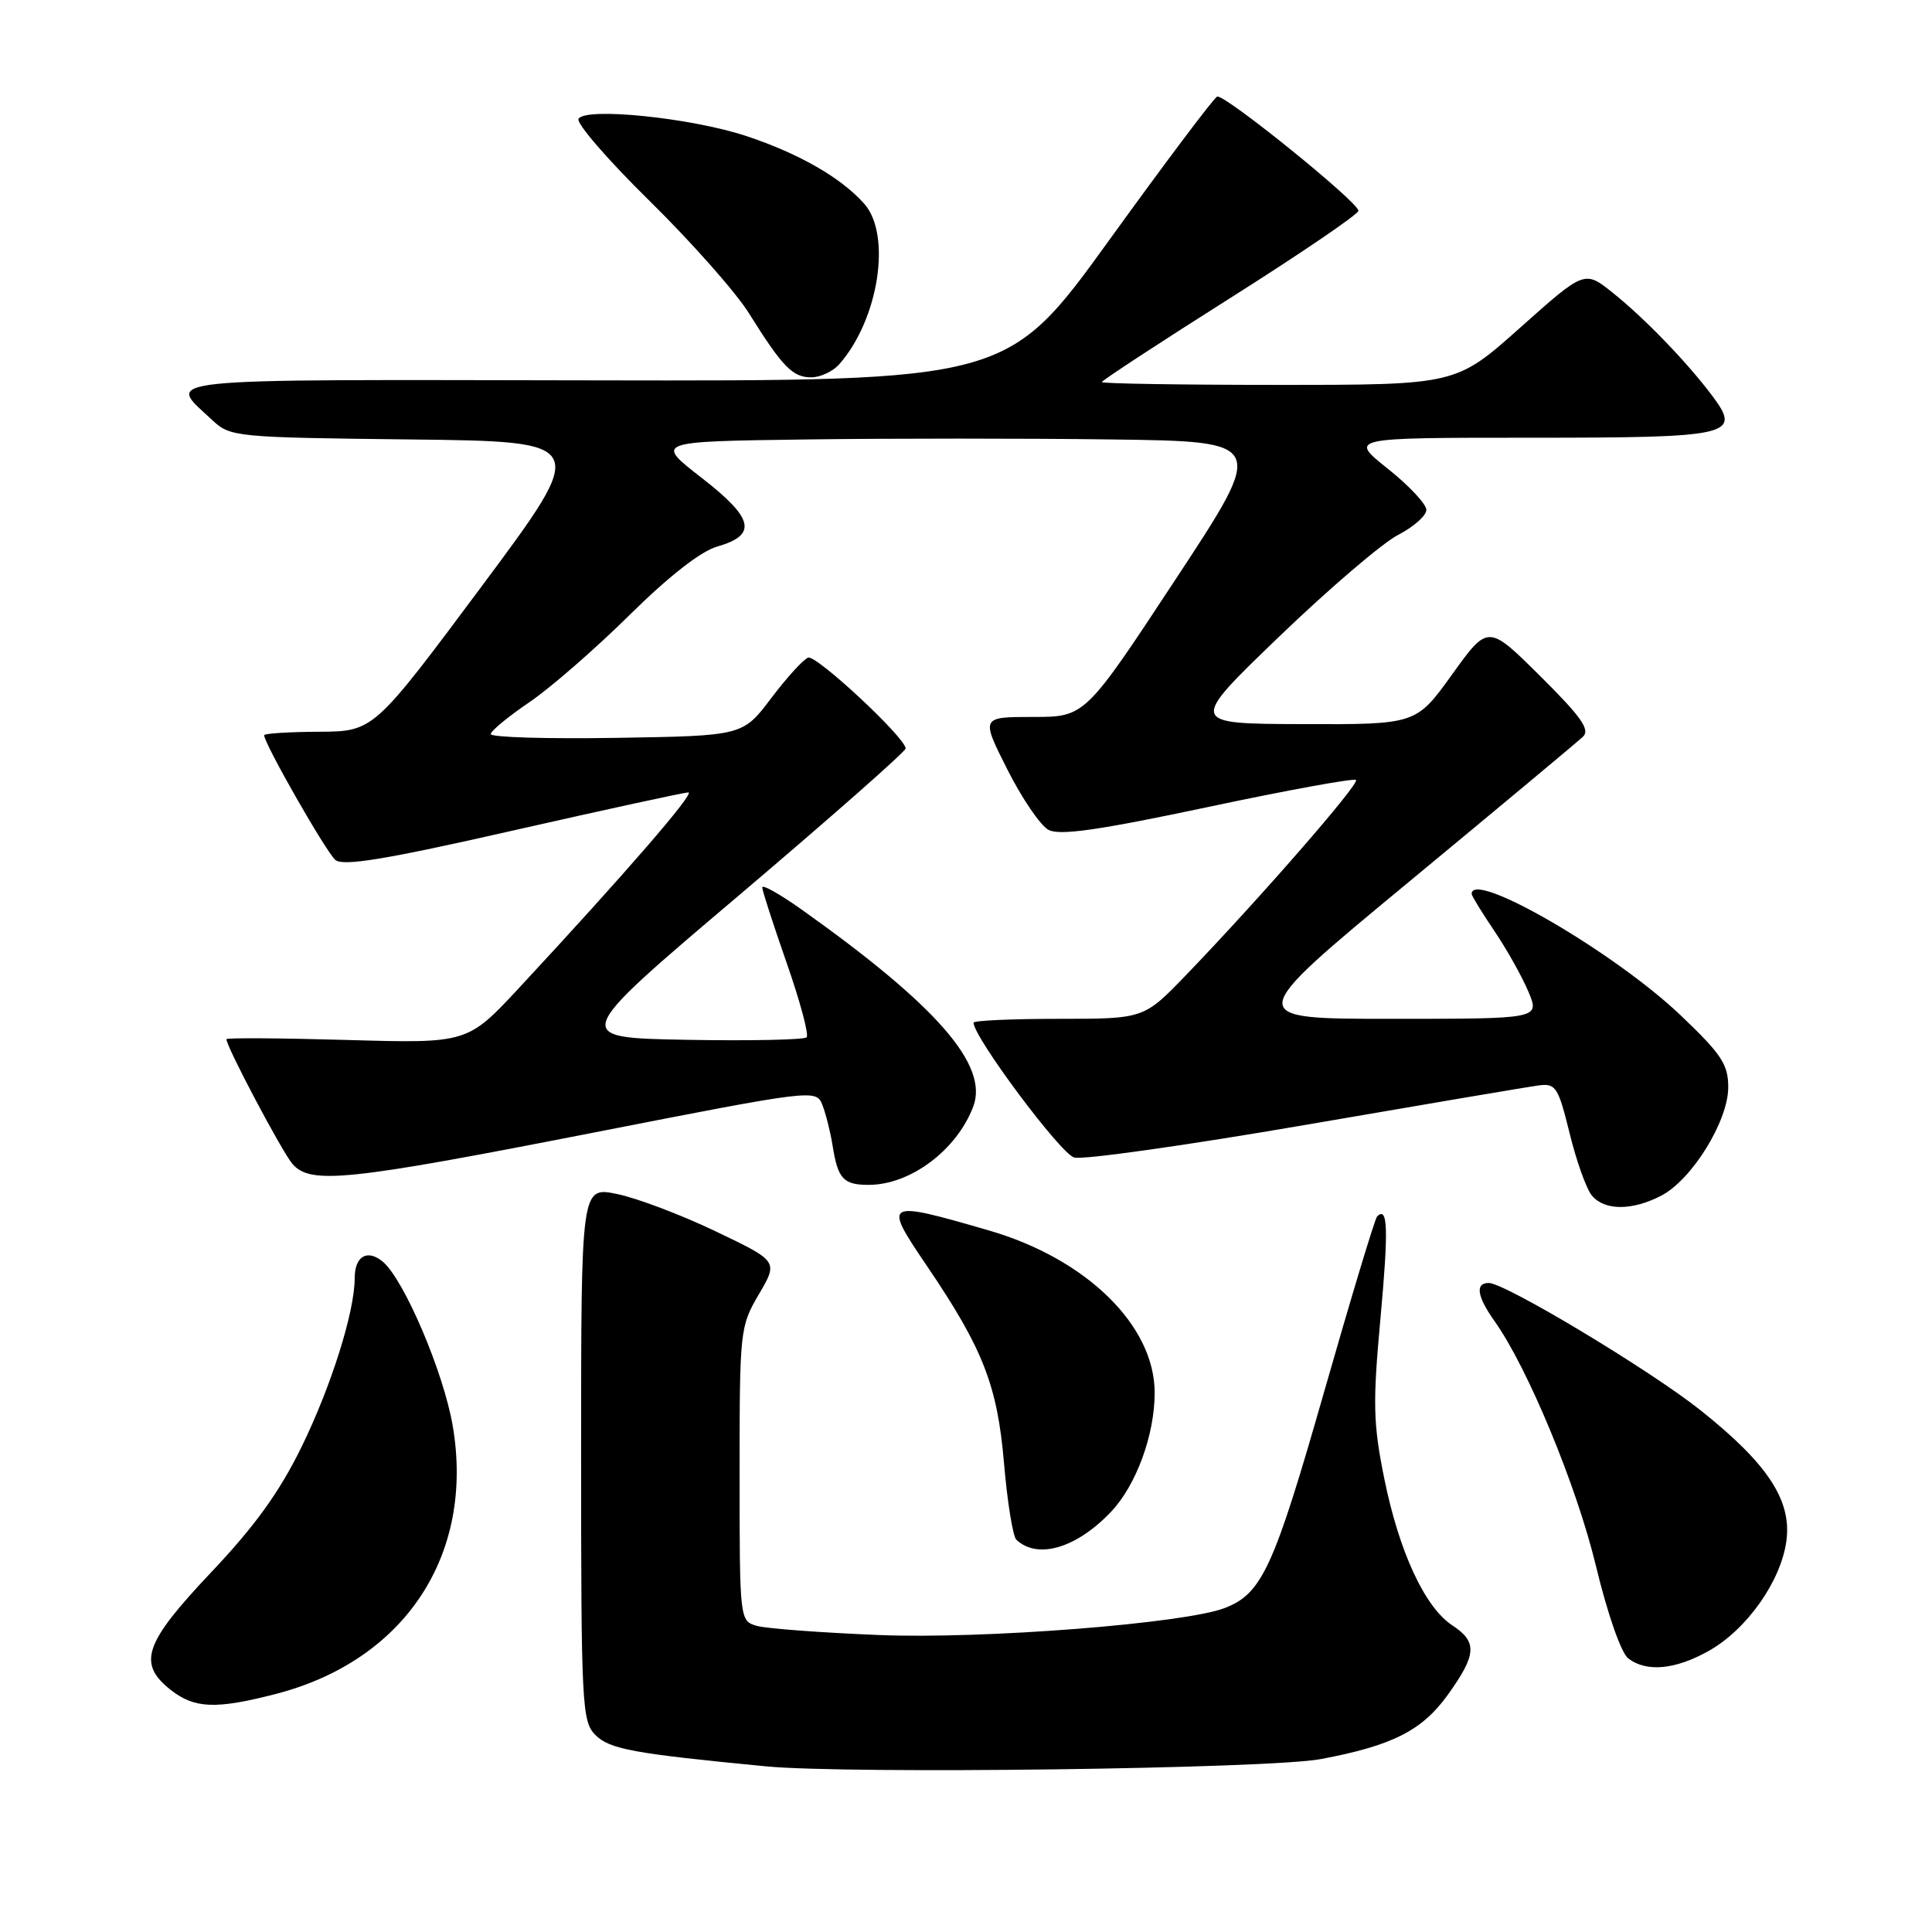 <?xml version="1.0" encoding="UTF-8" standalone="no"?>
<!DOCTYPE svg PUBLIC "-//W3C//DTD SVG 1.1//EN" "http://www.w3.org/Graphics/SVG/1.1/DTD/svg11.dtd" >
<svg xmlns="http://www.w3.org/2000/svg" xmlns:xlink="http://www.w3.org/1999/xlink" version="1.1" viewBox="0 0 256 256">
 <g >
 <path fill="currentColor"
d=" M 175.00 233.09 C 184.49 231.31 188.44 229.31 191.85 224.56 C 195.67 219.24 195.78 217.56 192.44 215.37 C 188.80 212.98 185.40 205.65 183.43 195.95 C 181.95 188.63 181.88 185.99 182.92 174.68 C 184.00 162.83 183.90 159.77 182.47 161.19 C 182.18 161.48 179.00 172.02 175.40 184.61 C 168.77 207.79 167.22 211.16 162.29 213.07 C 156.98 215.12 130.28 217.21 116.50 216.65 C 108.80 216.34 101.49 215.79 100.25 215.43 C 98.02 214.77 98.00 214.62 98.00 195.31 C 98.00 176.24 98.05 175.77 100.56 171.49 C 103.12 167.12 103.12 167.12 94.81 163.15 C 90.24 160.96 84.36 158.74 81.75 158.21 C 77.00 157.24 77.00 157.24 77.00 192.62 C 77.00 225.97 77.11 228.11 78.89 229.89 C 80.78 231.78 83.87 232.35 101.50 234.05 C 112.39 235.10 168.18 234.38 175.00 233.09 Z  M 36.54 224.46 C 53.64 220.04 62.88 206.07 60.00 189.00 C 58.80 181.87 53.53 169.51 50.70 167.16 C 48.66 165.48 47.00 166.46 47.00 169.35 C 47.00 173.81 43.89 183.68 39.96 191.72 C 37.02 197.72 33.78 202.21 27.97 208.35 C 19.09 217.74 18.17 220.41 22.63 223.93 C 25.78 226.40 28.60 226.51 36.54 224.46 Z  M 226.46 218.73 C 231.51 215.86 235.99 209.50 236.71 204.16 C 237.42 198.80 234.23 193.95 225.32 186.86 C 218.66 181.56 199.43 170.00 197.27 170.00 C 195.43 170.00 195.71 171.78 198.05 175.08 C 202.42 181.21 208.94 196.95 211.47 207.50 C 213.01 213.88 214.81 219.02 215.75 219.75 C 218.18 221.61 222.01 221.24 226.46 218.73 Z  M 147.21 200.33 C 150.55 196.81 153.00 190.13 153.00 184.55 C 153.00 175.63 143.95 166.78 131.00 163.03 C 117.10 159.01 116.96 159.10 122.86 167.80 C 130.24 178.69 132.15 183.56 133.03 193.80 C 133.47 198.99 134.21 203.59 134.67 204.02 C 137.47 206.67 142.63 205.15 147.21 200.33 Z  M 220.11 158.44 C 224.18 156.34 229.00 148.55 229.00 144.07 C 229.00 141.03 228.11 139.69 222.68 134.52 C 213.91 126.17 195.00 115.19 195.00 118.45 C 195.00 118.70 196.36 120.91 198.02 123.37 C 199.68 125.83 201.71 129.46 202.53 131.42 C 204.03 135.00 204.03 135.00 184.39 135.00 C 164.75 135.00 164.75 135.00 186.63 116.90 C 198.66 106.95 209.06 98.27 209.75 97.62 C 210.73 96.69 209.52 94.98 204.09 89.59 C 197.18 82.73 197.18 82.73 192.41 89.37 C 187.64 96.00 187.64 96.00 172.57 95.95 C 157.50 95.90 157.50 95.90 169.50 84.35 C 176.10 78.00 183.19 71.94 185.25 70.88 C 187.31 69.82 189.00 68.33 189.00 67.56 C 189.00 66.80 186.69 64.33 183.87 62.09 C 178.74 58.00 178.74 58.00 202.75 58.00 C 229.56 58.00 230.83 57.70 226.84 52.39 C 223.51 47.96 217.91 42.16 213.73 38.82 C 209.97 35.80 209.97 35.80 201.45 43.40 C 192.93 51.00 192.93 51.00 169.47 51.00 C 156.56 51.00 146.00 50.83 146.00 50.63 C 146.00 50.42 153.65 45.41 163.00 39.50 C 172.35 33.59 180.00 28.38 180.00 27.93 C 180.00 26.79 162.24 12.43 161.28 12.80 C 160.85 12.96 154.42 21.51 146.99 31.80 C 133.48 50.50 133.48 50.50 78.79 50.40 C 19.01 50.30 22.05 49.98 28.20 55.73 C 30.51 57.89 31.33 57.97 54.35 58.23 C 78.11 58.50 78.11 58.50 63.81 77.71 C 49.50 96.92 49.50 96.92 42.25 96.96 C 38.26 96.98 35.00 97.19 35.00 97.42 C 35.00 98.53 43.24 112.95 44.44 113.95 C 45.48 114.81 51.12 113.88 68.02 110.04 C 80.24 107.27 90.67 105.00 91.21 105.00 C 92.16 105.00 82.81 115.80 68.80 130.88 C 61.94 138.26 61.94 138.26 45.97 137.80 C 37.19 137.55 30.00 137.50 30.00 137.70 C 30.00 138.70 37.44 152.75 38.77 154.25 C 41.17 156.97 45.99 156.47 78.33 150.14 C 108.16 144.30 108.16 144.30 109.00 146.49 C 109.46 147.70 110.05 150.08 110.32 151.78 C 111.02 156.21 111.74 157.00 115.11 157.00 C 120.63 157.00 126.77 152.40 128.96 146.63 C 131.03 141.15 124.17 133.28 106.25 120.54 C 103.36 118.49 101.00 117.16 101.00 117.58 C 101.00 118.00 102.46 122.51 104.24 127.60 C 106.02 132.69 107.21 137.12 106.88 137.45 C 106.55 137.78 99.39 137.93 90.97 137.78 C 75.66 137.50 75.66 137.50 97.83 118.71 C 110.02 108.37 120.00 99.58 120.00 99.18 C 120.00 97.77 108.20 86.77 107.09 87.14 C 106.47 87.34 104.27 89.76 102.19 92.51 C 98.42 97.50 98.42 97.50 81.71 97.77 C 72.52 97.92 65.01 97.70 65.03 97.27 C 65.04 96.85 67.34 94.95 70.14 93.05 C 72.94 91.15 78.91 85.95 83.41 81.50 C 88.62 76.36 92.86 73.04 95.04 72.42 C 100.40 70.88 99.90 68.69 92.95 63.30 C 86.77 58.50 86.77 58.50 106.82 58.23 C 117.84 58.08 136.08 58.08 147.33 58.23 C 167.80 58.50 167.80 58.50 155.78 76.75 C 143.77 95.00 143.77 95.00 136.87 95.00 C 129.97 95.00 129.97 95.00 133.48 101.96 C 135.41 105.79 137.86 109.39 138.93 109.96 C 140.40 110.75 145.55 110.01 160.04 106.94 C 170.58 104.70 179.42 103.09 179.68 103.35 C 180.18 103.85 166.73 119.27 157.11 129.25 C 151.56 135.00 151.56 135.00 140.28 135.00 C 134.08 135.00 129.00 135.23 129.00 135.51 C 129.00 137.42 140.56 152.92 142.34 153.38 C 143.53 153.70 157.32 151.75 173.00 149.05 C 188.68 146.35 202.59 143.99 203.92 143.82 C 206.14 143.53 206.48 144.05 207.98 150.16 C 208.88 153.83 210.20 157.54 210.93 158.41 C 212.60 160.43 216.25 160.44 220.11 158.44 Z  M 111.22 48.25 C 116.45 42.29 118.17 31.09 114.50 26.98 C 111.40 23.51 105.84 20.33 98.87 18.02 C 91.57 15.61 77.62 14.18 76.66 15.74 C 76.31 16.30 80.54 21.19 86.06 26.61 C 91.57 32.03 97.50 38.72 99.22 41.48 C 103.69 48.63 105.02 50.00 107.50 50.00 C 108.70 50.00 110.38 49.21 111.22 48.25 Z "/>
</g>
</svg>